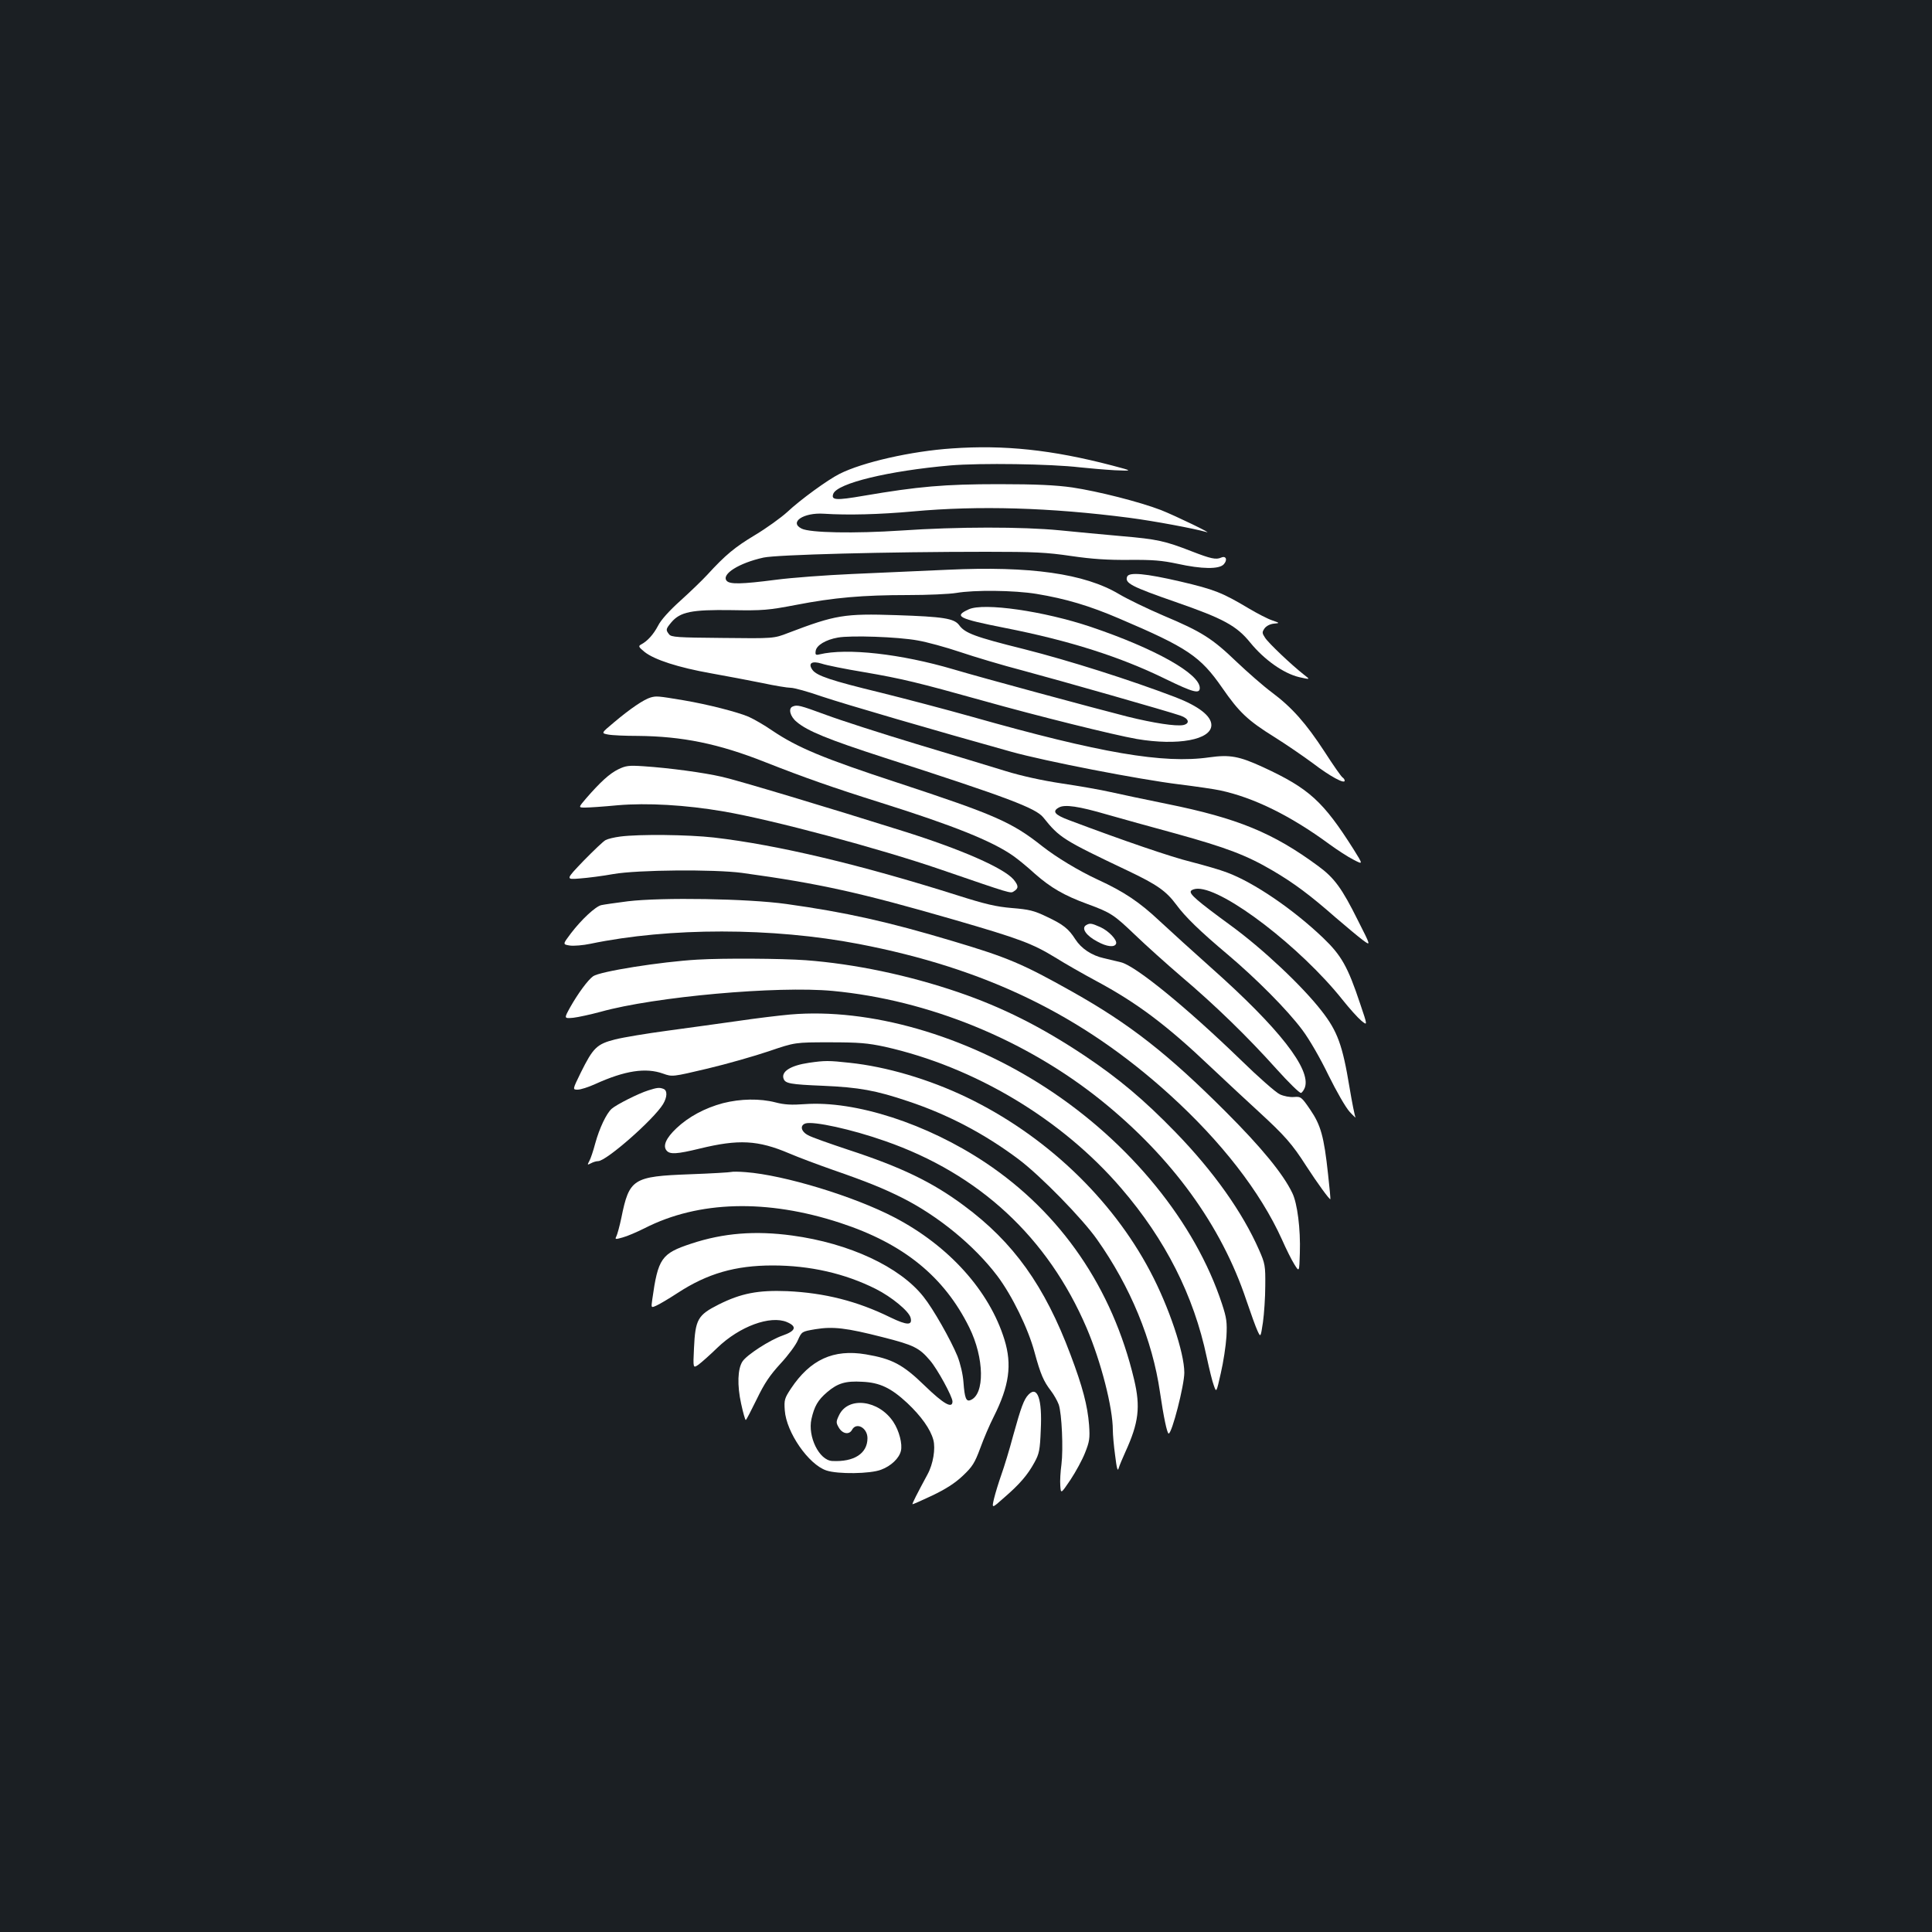 <?xml version="1.0" standalone="no"?>
<!DOCTYPE svg PUBLIC "-//W3C//DTD SVG 20010904//EN"
 "http://www.w3.org/TR/2001/REC-SVG-20010904/DTD/svg10.dtd">
<svg version="1.0" xmlns="http://www.w3.org/2000/svg"
 width="1000pt" height="1000pt" viewBox="0 0 1000 1000"
 preserveAspectRatio="xMidYMid meet">
<rect width="100%" height="100%" fill="#1b1f23"/>
<g transform="translate(0,1000) scale(0.1,-0.1)"
fill="#ffffff" stroke="none">
<path d="M4928 7679 c-211 -14 -465 -72 -583 -132 -60 -30 -202 -133 -270
-197 -33 -30 -108 -84 -168 -120 -103 -62 -151 -101 -247 -206 -25 -27 -87
-87 -138 -133 -58 -52 -102 -101 -116 -130 -24 -45 -54 -79 -88 -97 -15 -8
-13 -13 19 -39 51 -40 174 -80 343 -110 80 -14 198 -37 264 -50 65 -14 132
-25 149 -25 17 0 90 -20 161 -45 116 -39 582 -175 980 -286 176 -49 660 -143
870 -169 89 -11 184 -25 211 -31 174 -37 365 -131 565 -278 41 -30 98 -67 126
-81 50 -26 50 -26 0 54 -157 248 -230 315 -468 425 -124 57 -172 66 -279 51
-237 -34 -564 22 -1228 210 -135 38 -348 94 -473 125 -255 62 -331 87 -353
118 -24 34 -3 48 48 32 23 -8 122 -28 219 -44 198 -34 280 -54 613 -147 281
-79 679 -178 799 -199 213 -36 386 -4 386 72 0 47 -66 98 -185 144 -236 90
-551 190 -784 249 -257 64 -307 83 -337 125 -26 34 -81 43 -324 51 -270 9
-316 1 -560 -92 -75 -29 -75 -29 -340 -26 -234 2 -266 4 -277 19 -18 23 -17
27 12 62 46 54 105 66 310 63 165 -3 193 0 335 27 196 38 346 51 580 51 102 0
214 5 250 11 93 16 299 14 415 -5 151 -25 273 -61 429 -128 352 -150 419 -195
532 -358 88 -127 132 -169 272 -256 59 -37 148 -98 198 -135 89 -68 164 -108
164 -90 0 6 -5 13 -11 17 -6 3 -48 63 -93 133 -96 147 -168 229 -274 308 -43
32 -124 103 -182 158 -125 120 -179 155 -379 239 -84 36 -187 86 -229 111
-178 106 -459 146 -887 126 -137 -6 -360 -16 -495 -22 -135 -6 -312 -19 -395
-30 -178 -23 -238 -24 -254 -5 -28 34 64 92 191 120 69 15 638 30 1153 30 247
0 312 -3 440 -22 110 -16 190 -21 300 -20 122 1 169 -3 249 -20 127 -28 216
-29 240 -3 21 23 12 46 -13 35 -27 -12 -54 -6 -152 32 -139 54 -177 63 -364
79 -93 8 -237 22 -319 30 -193 19 -531 19 -821 -1 -243 -16 -473 -12 -516 10
-66 33 10 84 115 77 124 -8 286 -4 463 12 339 31 710 20 1118 -33 130 -17 338
-56 400 -74 38 -12 -160 84 -236 114 -109 42 -325 97 -459 117 -85 12 -185 17
-380 17 -282 0 -418 -12 -699 -60 -145 -25 -170 -23 -158 10 21 55 287 119
606 147 155 13 520 8 671 -10 47 -5 128 -12 180 -15 95 -4 95 -4 -15 25 -310
81 -557 107 -827 88z m-178 -994 c47 -8 146 -35 220 -60 74 -25 221 -69 325
-96 194 -52 752 -211 815 -233 44 -15 51 -41 14 -49 -39 -7 -151 10 -289 44
-165 42 -754 201 -898 244 -274 81 -554 112 -695 78 -20 -5 -23 -2 -20 18 4
29 52 58 115 69 66 12 310 4 413 -15z"/>
<path d="M5834 7015 c-13 -33 21 -51 251 -131 248 -86 316 -123 387 -211 72
-88 172 -159 253 -178 58 -13 58 -13 24 13 -65 51 -184 164 -201 191 -16 24
-16 29 -3 48 9 13 29 23 48 25 32 3 32 3 -8 17 -22 7 -76 35 -120 61 -139 83
-180 99 -355 140 -181 42 -267 50 -276 25z"/>
<path d="M5014 6846 c-79 -36 -55 -48 187 -96 336 -66 599 -150 835 -266 140
-68 174 -77 174 -45 0 74 -232 204 -563 316 -243 82 -556 127 -633 91z"/>
<path d="M3368 6390 c-35 -10 -106 -58 -190 -129 -67 -56 -67 -56 -30 -63 20
-4 89 -7 152 -7 231 -2 419 -40 661 -136 203 -80 351 -132 599 -210 375 -118
574 -198 683 -274 23 -16 75 -58 114 -94 82 -72 151 -112 271 -156 123 -45
138 -56 247 -160 55 -53 163 -150 240 -216 177 -150 345 -314 492 -478 63 -70
120 -126 127 -124 6 2 15 15 20 28 33 94 -132 306 -484 619 -91 81 -211 190
-268 243 -104 98 -185 152 -320 214 -101 47 -213 115 -286 172 -159 126 -244
163 -751 330 -384 126 -516 181 -647 269 -42 29 -98 61 -123 72 -59 25 -211
64 -335 85 -137 23 -142 23 -172 15z"/>
<path d="M4103 6343 c-24 -9 -14 -51 20 -79 56 -48 165 -92 452 -185 645 -208
786 -262 825 -310 84 -105 101 -116 440 -277 149 -71 196 -104 248 -174 47
-64 121 -136 267 -259 149 -126 308 -286 385 -389 37 -49 94 -148 136 -235 42
-85 89 -167 110 -190 20 -22 34 -34 30 -28 -4 7 -18 77 -31 155 -36 218 -62
290 -144 395 -100 129 -305 322 -471 443 -175 128 -215 163 -206 178 4 7 20
12 36 12 138 0 534 -305 749 -575 35 -44 78 -92 97 -108 33 -27 33 -27 -6 88
-64 192 -97 250 -192 341 -154 147 -357 286 -497 338 -36 14 -120 38 -186 55
-102 25 -348 109 -632 216 -75 28 -89 46 -51 66 30 16 101 6 248 -37 69 -20
229 -64 357 -99 260 -72 366 -112 500 -191 111 -65 195 -128 326 -243 55 -47
118 -100 141 -117 42 -31 42 -31 -25 101 -83 167 -122 221 -207 283 -232 171
-416 247 -782 321 -107 22 -238 49 -290 61 -52 12 -167 32 -255 45 -100 15
-209 39 -290 64 -71 22 -279 85 -462 140 -182 55 -393 123 -468 151 -136 50
-149 53 -172 43z"/>
<path d="M3200 6018 c-45 -22 -93 -66 -166 -150 -41 -48 -41 -48 -5 -48 20 0
95 5 168 12 152 13 351 2 548 -32 252 -43 805 -191 1125 -301 367 -126 360
-124 377 -113 26 16 26 29 -1 62 -51 59 -268 155 -571 250 -387 122 -857 263
-937 281 -95 22 -272 46 -408 55 -75 5 -91 3 -130 -16z"/>
<path d="M3210 5670 c-31 -4 -64 -12 -75 -18 -11 -5 -62 -54 -114 -107 -94
-98 -94 -98 -20 -92 41 3 119 13 174 23 126 22 522 25 665 6 402 -55 616 -103
1100 -243 338 -98 404 -123 522 -195 51 -32 146 -86 211 -121 211 -113 366
-229 596 -448 74 -70 185 -173 245 -228 137 -126 174 -168 247 -282 57 -88
121 -176 125 -172 1 1 -4 59 -12 129 -21 196 -38 255 -92 334 -45 66 -49 69
-84 66 -21 -2 -53 4 -74 14 -21 10 -112 90 -203 179 -280 271 -541 484 -618
504 -21 5 -60 14 -88 21 -64 14 -118 50 -149 98 -35 55 -63 77 -148 117 -66
32 -93 38 -180 45 -83 7 -138 20 -283 66 -499 158 -931 261 -1260 299 -132 15
-386 18 -485 5z"/>
<path d="M3250 5335 c-63 -8 -125 -17 -138 -20 -30 -7 -103 -75 -157 -146 -43
-57 -43 -57 -6 -63 21 -3 69 1 107 9 408 85 942 85 1389 -1 656 -126 1153
-367 1608 -779 269 -244 470 -503 582 -750 22 -50 51 -108 65 -130 25 -40 25
-40 28 60 4 124 -13 257 -39 310 -48 100 -161 237 -344 420 -302 302 -498 455
-795 622 -258 145 -334 177 -619 262 -334 100 -553 149 -861 192 -201 28 -644
35 -820 14z"/>
<path d="M5621 5211 c-25 -16 1 -54 58 -84 50 -28 91 -32 98 -11 6 19 -39 66
-81 85 -47 21 -55 22 -75 10z"/>
<path d="M3610 5033 c-190 -11 -505 -61 -540 -86 -27 -19 -79 -90 -119 -161
-32 -58 -32 -58 16 -54 26 3 90 17 142 31 279 78 914 135 1201 108 497 -47
998 -252 1390 -567 365 -294 622 -647 751 -1034 23 -68 49 -140 58 -159 16
-34 16 -34 28 45 6 43 12 129 12 189 1 103 -1 115 -32 185 -86 196 -236 407
-432 609 -165 170 -294 278 -470 396 -225 150 -426 251 -654 329 -257 88 -537
147 -791 166 -124 9 -427 11 -560 3z"/>
<path d="M4091 4749 c-57 -5 -181 -20 -275 -34 -94 -13 -257 -36 -362 -50
-105 -14 -226 -34 -270 -45 -95 -24 -114 -43 -178 -172 -43 -88 -43 -88 -16
-88 15 0 56 13 91 29 154 70 262 86 351 54 48 -17 48 -17 230 26 101 24 244
65 318 90 135 46 135 46 315 46 152 0 196 -4 285 -23 464 -104 916 -374 1224
-733 228 -265 375 -555 442 -874 13 -60 29 -127 37 -147 13 -37 13 -37 36 65
13 56 26 141 29 188 4 75 1 97 -23 170 -138 421 -475 835 -910 1118 -419 273
-914 415 -1324 380z"/>
<path d="M4187 4499 c-96 -14 -145 -46 -131 -83 9 -24 34 -29 204 -36 186 -8
274 -24 440 -80 205 -68 396 -168 573 -301 113 -85 329 -306 405 -414 173
-245 287 -521 326 -791 19 -130 37 -214 45 -214 17 0 81 250 81 315 0 104 -80
342 -177 525 -200 379 -545 706 -951 901 -194 93 -414 158 -604 178 -109 12
-128 12 -211 0z"/>
<path d="M3355 4356 c-51 -16 -164 -73 -189 -95 -27 -24 -63 -99 -85 -179 -10
-38 -24 -80 -31 -92 -11 -20 -10 -21 9 -11 11 6 27 11 37 11 42 0 287 215 336
295 22 37 23 71 2 79 -21 8 -32 7 -79 -8z"/>
<path d="M3742 4290 c-94 -25 -179 -71 -241 -130 -54 -51 -71 -91 -51 -115 17
-21 53 -19 172 10 201 49 301 44 463 -25 49 -21 151 -59 225 -85 179 -62 264
-97 358 -144 189 -95 375 -248 494 -405 76 -101 160 -272 193 -396 31 -114 47
-150 84 -198 16 -21 34 -53 41 -72 16 -47 24 -230 14 -310 -5 -36 -8 -85 -6
-109 3 -44 3 -44 53 30 27 41 61 103 75 139 23 58 26 74 21 145 -8 100 -33
196 -96 363 -134 357 -295 582 -552 772 -164 122 -324 199 -599 289 -96 32
-190 65 -207 75 -37 19 -44 51 -14 61 41 13 239 -30 412 -91 488 -170 843
-499 1044 -969 74 -174 135 -411 135 -528 0 -22 5 -81 12 -131 8 -66 13 -84
18 -66 4 14 20 52 35 85 69 151 79 232 45 375 -112 472 -378 861 -769 1122
-303 202 -674 322 -936 303 -68 -5 -105 -3 -151 9 -81 21 -182 19 -272 -4z"/>
<path d="M3785 3934 c-6 -2 -103 -8 -215 -12 -294 -11 -313 -23 -354 -226 -9
-43 -21 -86 -26 -96 -8 -15 -5 -16 33 -5 23 6 74 28 114 48 278 142 633 152
1013 27 327 -107 537 -278 667 -541 78 -158 81 -347 6 -376 -22 -9 -30 10 -36
91 -3 43 -16 97 -31 136 -35 85 -126 246 -176 308 -122 155 -384 277 -680 317
-191 26 -356 13 -522 -42 -155 -51 -172 -76 -202 -290 -6 -43 -6 -43 21 -31
16 7 65 36 111 66 153 100 298 142 491 142 193 0 374 -41 535 -122 81 -41 170
-114 179 -148 11 -41 -17 -41 -104 1 -173 85 -341 127 -534 136 -151 6 -239
-11 -355 -69 -109 -55 -121 -77 -128 -227 -5 -104 -5 -104 24 -84 16 12 60 51
97 87 115 111 274 169 360 133 54 -23 46 -46 -23 -70 -66 -23 -185 -100 -207
-134 -25 -38 -28 -123 -7 -218 10 -47 21 -85 24 -85 3 0 28 49 57 108 40 83
68 124 123 184 39 42 80 97 90 122 20 44 20 44 90 56 92 15 160 7 348 -41 162
-41 190 -55 246 -121 38 -44 116 -187 116 -212 0 -39 -46 -13 -144 82 -113
110 -169 139 -305 162 -167 28 -287 -27 -387 -177 -33 -50 -36 -59 -32 -113 8
-114 123 -280 215 -311 59 -20 228 -18 284 4 51 19 93 59 102 97 9 35 -9 105
-39 150 -75 114 -234 134 -281 35 -16 -33 -16 -39 -2 -63 19 -34 54 -40 69
-13 22 42 80 11 80 -43 0 -79 -69 -124 -183 -118 -67 4 -127 126 -107 217 15
66 33 98 81 139 55 47 96 59 182 54 91 -4 149 -32 233 -110 72 -68 120 -135
135 -191 12 -45 -1 -125 -30 -178 -54 -100 -81 -153 -78 -155 1 -1 47 19 102
45 69 33 118 64 158 102 50 47 62 66 91 144 18 50 49 122 69 161 81 161 96
270 56 400 -78 253 -288 486 -570 633 -209 109 -570 219 -769 234 -36 3 -70 3
-75 1z"/>
<path d="M5324 2782 c-24 -24 -39 -65 -80 -213 -19 -72 -47 -163 -61 -202 -14
-40 -31 -95 -38 -124 -12 -52 -12 -52 52 5 82 71 122 118 157 182 25 45 29 65
33 169 8 159 -17 230 -63 183z"/>
</g>
</svg>
